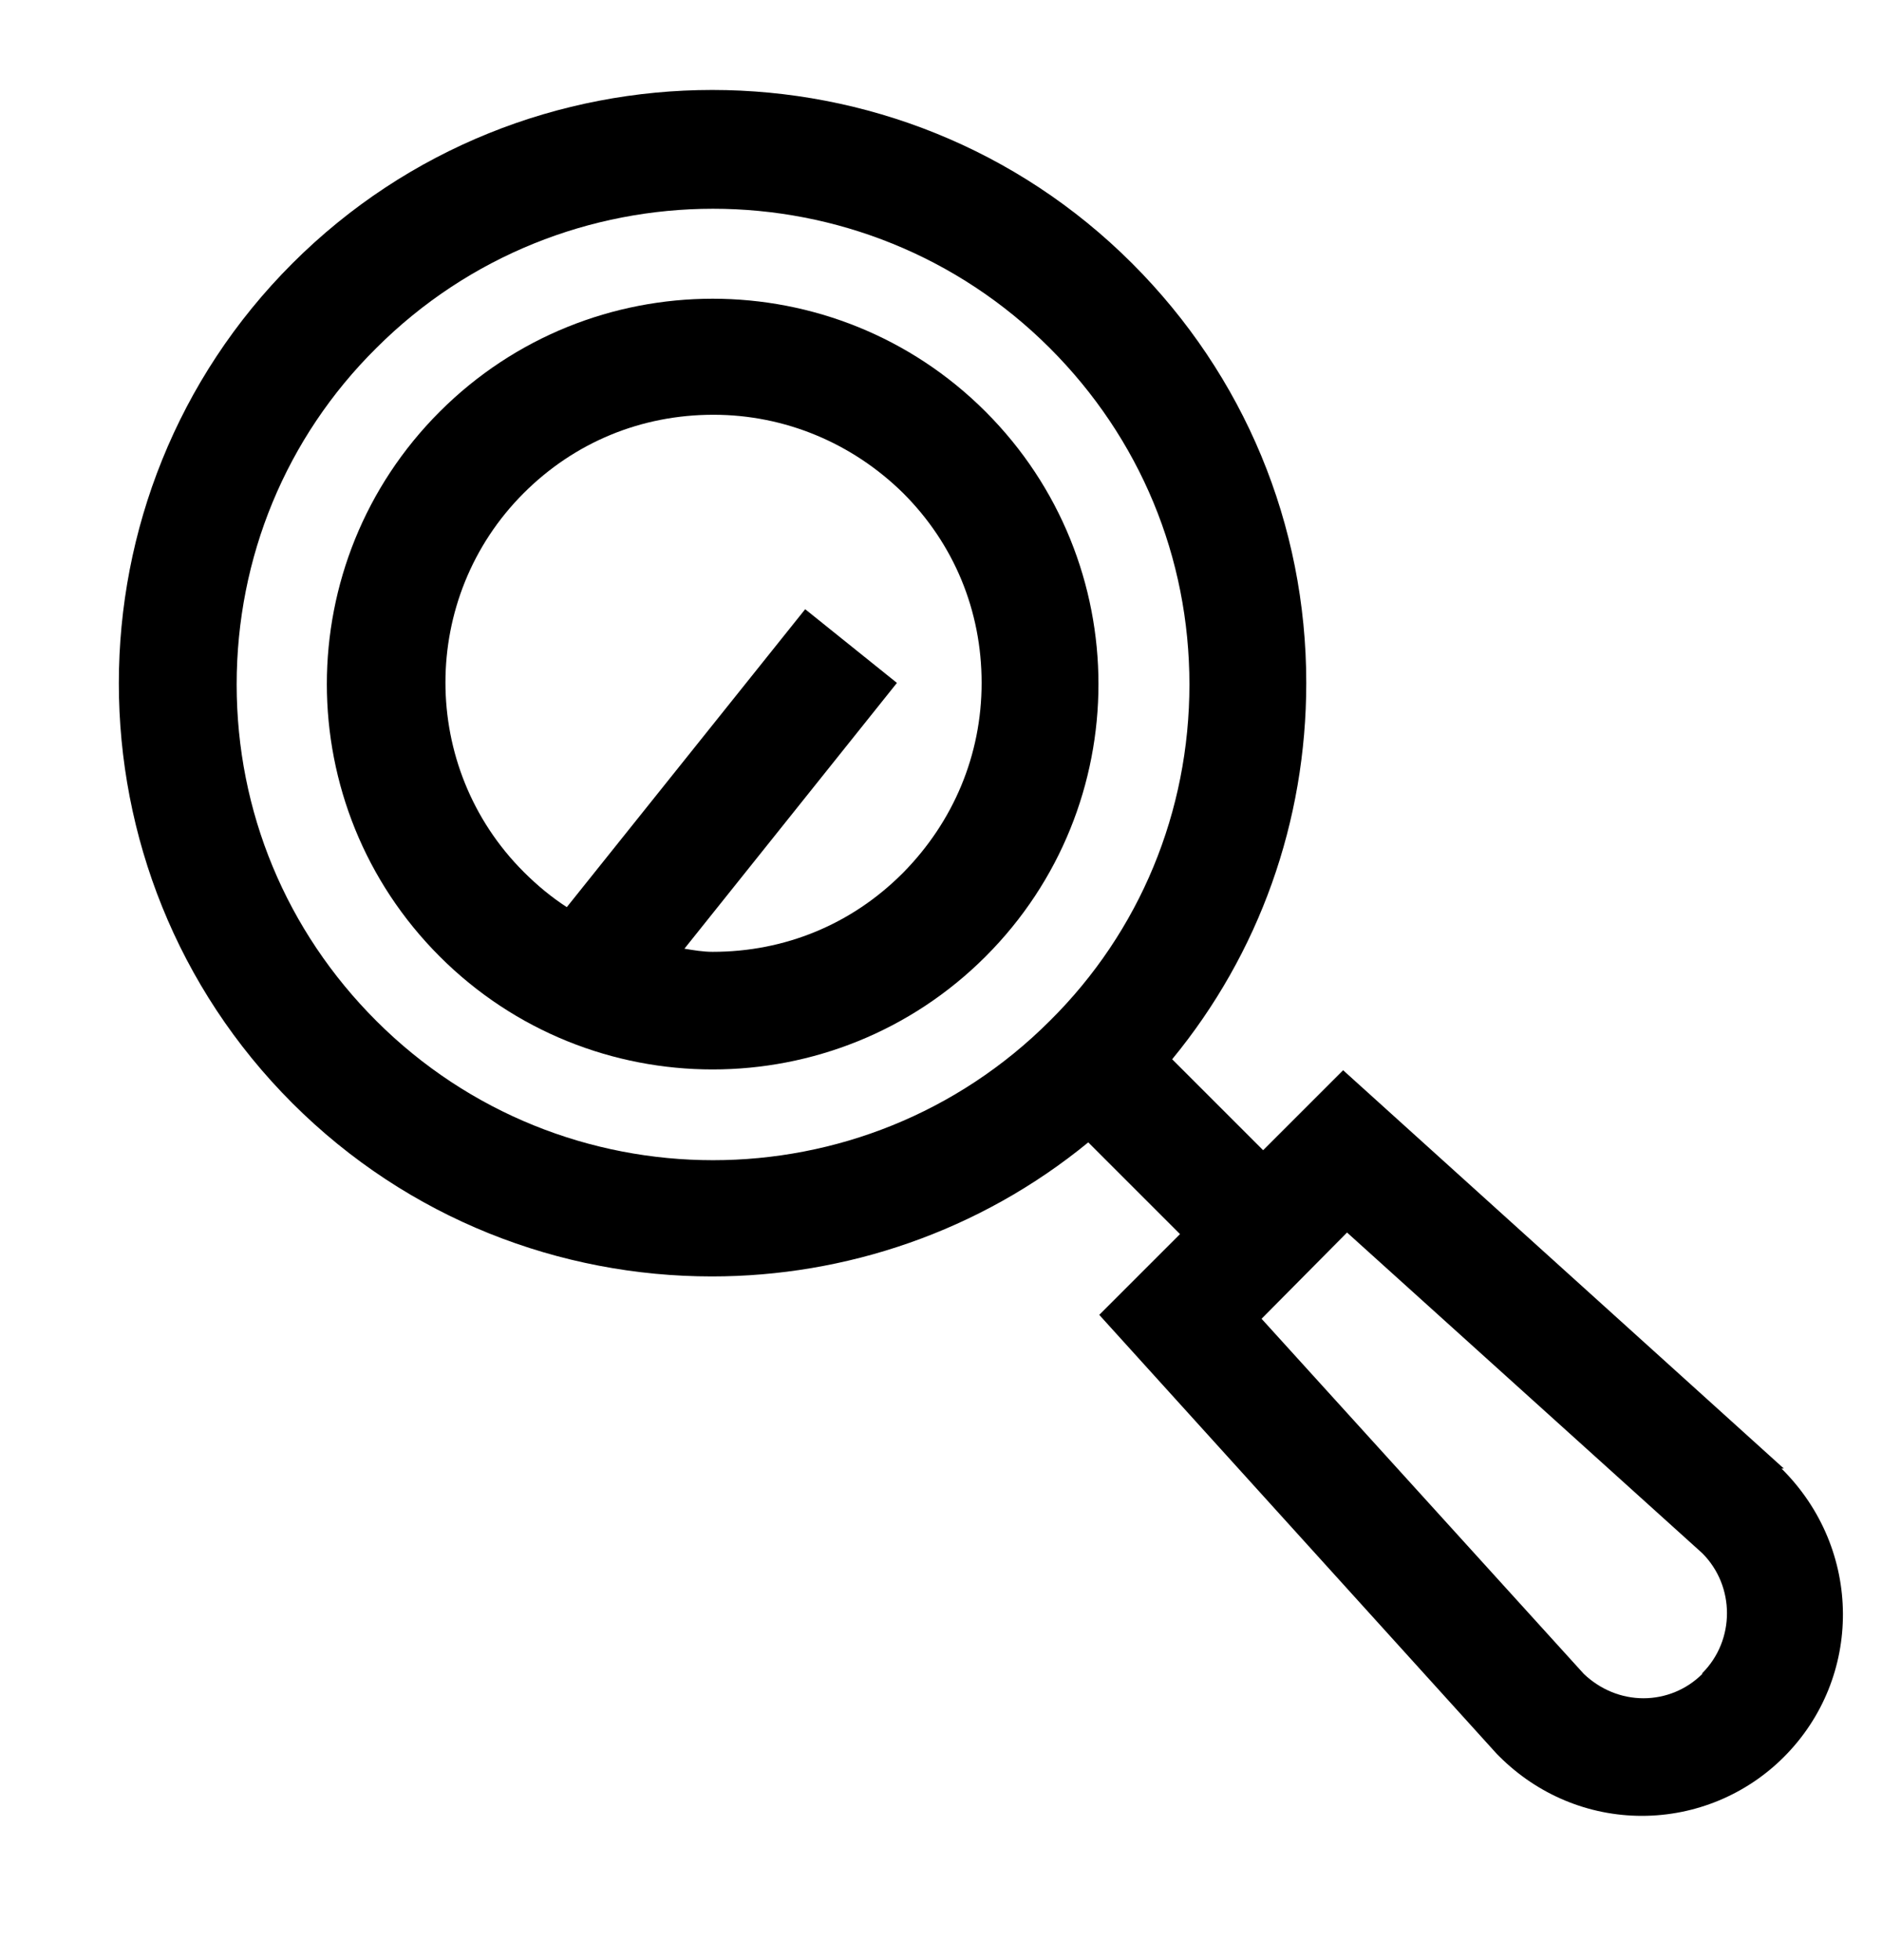 <svg width="24" height="25" viewBox="0 0 24 25" fill="none" xmlns="http://www.w3.org/2000/svg">
<path d="M22.748 18.73L17.128 13.65L16.108 14.67L14.948 13.51C16.058 12.16 16.658 10.48 16.658 8.71C16.658 6.69 15.868 4.79 14.438 3.36C11.488 0.41 6.678 0.41 3.728 3.36C0.778 6.31 0.778 11.12 3.728 14.07C5.208 15.55 7.148 16.28 9.078 16.28C10.778 16.28 12.488 15.71 13.878 14.57L15.048 15.74L14.018 16.77L19.088 22.37L19.118 22.4C19.608 22.89 20.258 23.16 20.938 23.16C21.618 23.16 22.268 22.89 22.748 22.41C23.758 21.4 23.758 19.76 22.718 18.73H22.748ZM4.798 13.02C3.648 11.87 3.018 10.35 3.018 8.73C3.018 7.11 3.648 5.58 4.798 4.44C7.168 2.07 11.018 2.07 13.388 4.44C14.538 5.59 15.168 7.11 15.168 8.73C15.168 10.35 14.538 11.88 13.388 13.02C11.018 15.39 7.168 15.39 4.798 13.02ZM21.708 21.35C21.508 21.55 21.238 21.66 20.958 21.66C20.678 21.66 20.408 21.55 20.198 21.35L16.088 16.82L17.178 15.72L21.708 19.81C22.128 20.23 22.128 20.92 21.708 21.34V21.35Z" fill="black"/>
<path d="M12.568 5.25C11.608 4.29 10.348 3.81 9.088 3.81C7.828 3.81 6.568 4.29 5.608 5.25C3.688 7.17 3.688 10.28 5.608 12.2C6.568 13.16 7.828 13.64 9.088 13.64C10.348 13.64 11.608 13.16 12.568 12.2C14.488 10.28 14.488 7.17 12.568 5.25ZM11.508 11.14C10.858 11.79 10.008 12.14 9.088 12.14C8.968 12.14 8.848 12.12 8.728 12.1L11.438 8.71L10.268 7.77L7.228 11.57C7.028 11.44 6.848 11.29 6.678 11.12C5.348 9.79 5.348 7.62 6.678 6.29C7.328 5.64 8.178 5.29 9.098 5.29C10.008 5.29 10.868 5.65 11.518 6.29C12.168 6.94 12.518 7.79 12.518 8.71C12.518 9.63 12.158 10.48 11.518 11.13L11.508 11.14Z" fill="black"/>
</svg>
